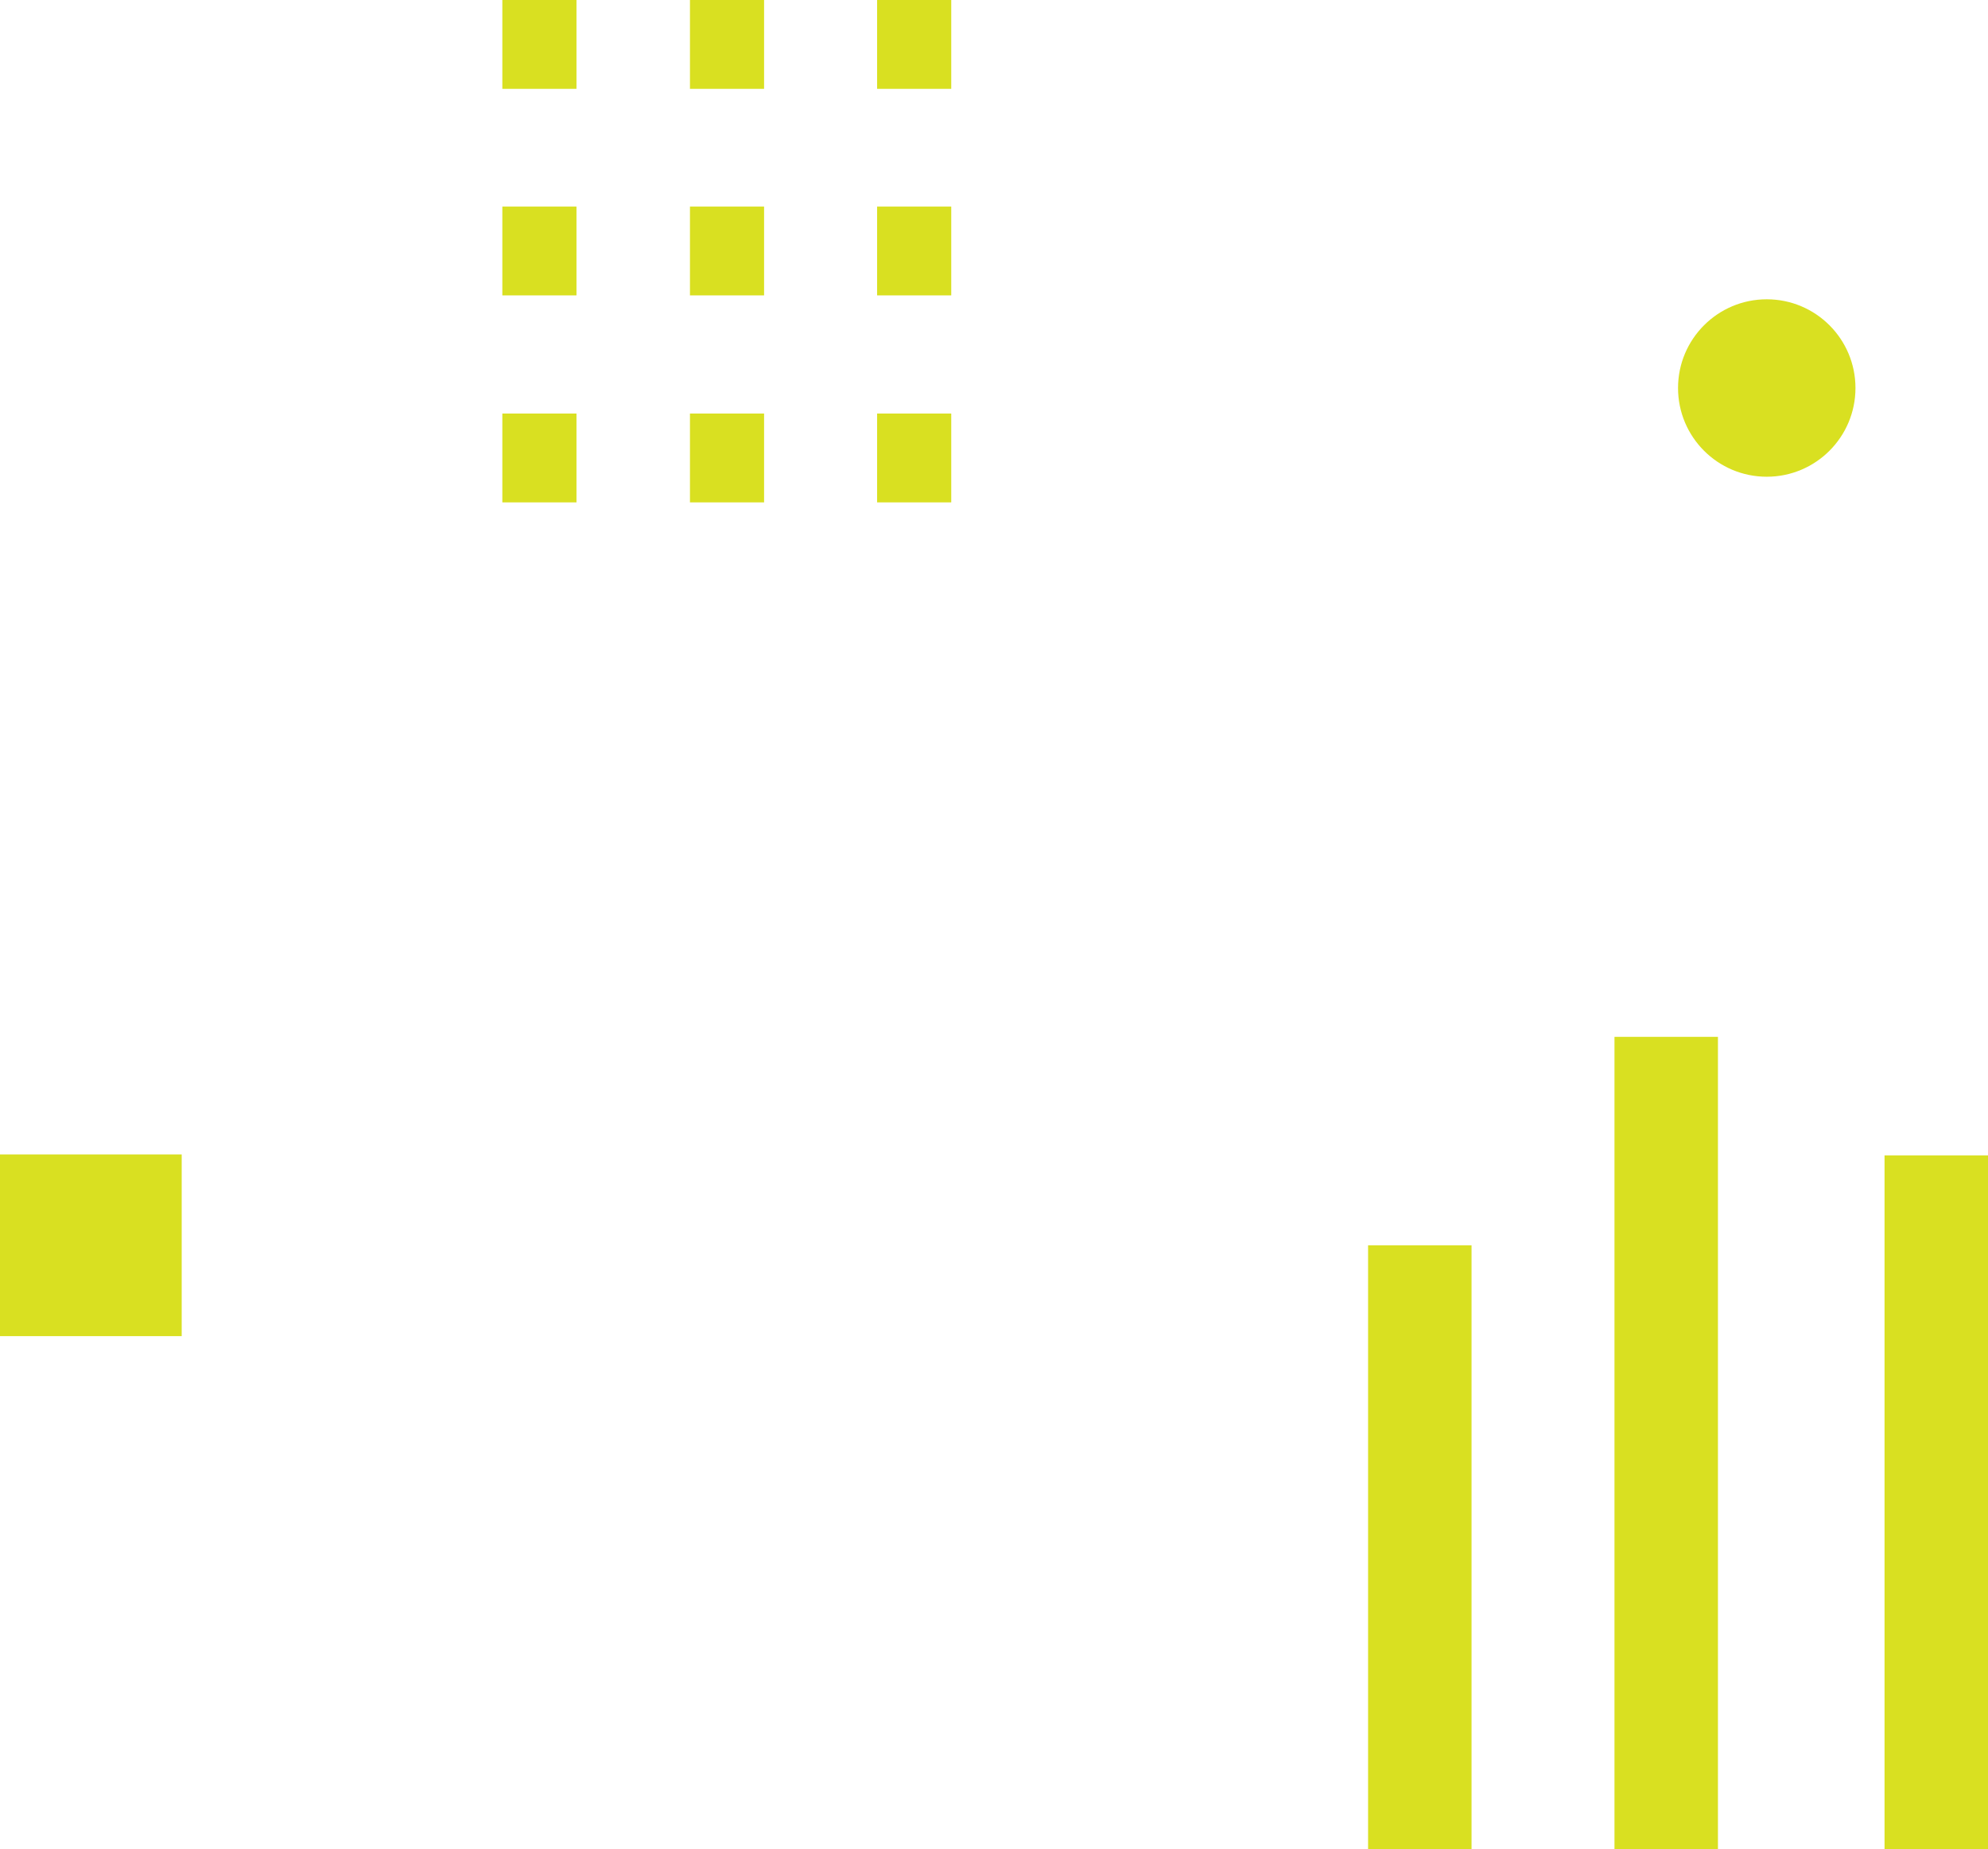 <svg width="186" height="173" viewBox="0 0 186 173" fill="none" xmlns="http://www.w3.org/2000/svg">
<path d="M89 0H82.064V8.311H89V0Z" fill="#D9E021"/>
<path d="M71.489 0H64.553V8.311H71.489V0Z" fill="#D9E021"/>
<path d="M53.936 0H47V8.311H53.936V0Z" fill="#D9E021"/>
<path d="M89 19.323H82.064V27.635H89V19.323Z" fill="#D9E021"/>
<path d="M71.489 19.323H64.553V27.635H71.489V19.323Z" fill="#D9E021"/>
<path d="M53.936 19.323H47V27.635H53.936V19.323Z" fill="#D9E021"/>
<path d="M89 38.688H82.064V47H89V38.688Z" fill="#D9E021"/>
<path d="M71.489 38.688H64.553V47H71.489V38.688Z" fill="#D9E021"/>
<path d="M53.936 38.688H47V47H53.936V38.688Z" fill="#D9E021"/>
<path d="M165.3 44.6C169.884 44.6 173.6 40.884 173.6 36.3C173.6 31.716 169.884 28 165.3 28C160.716 28 157 31.716 157 36.3C157 40.884 160.716 44.6 165.3 44.6Z" fill="#D9E021"/>
<path d="M17 108H0V125H17V108Z" fill="#D9E021"/>
<path d="M137.68 116.502H128V173H137.68V116.502Z" fill="#D9E021"/>
<path d="M160.733 97H151.053V173H160.733V97Z" fill="#D9E021"/>
<path d="M186 108.089H176.32V173H186V108.089Z" fill="#D9E021"/>
</svg>
